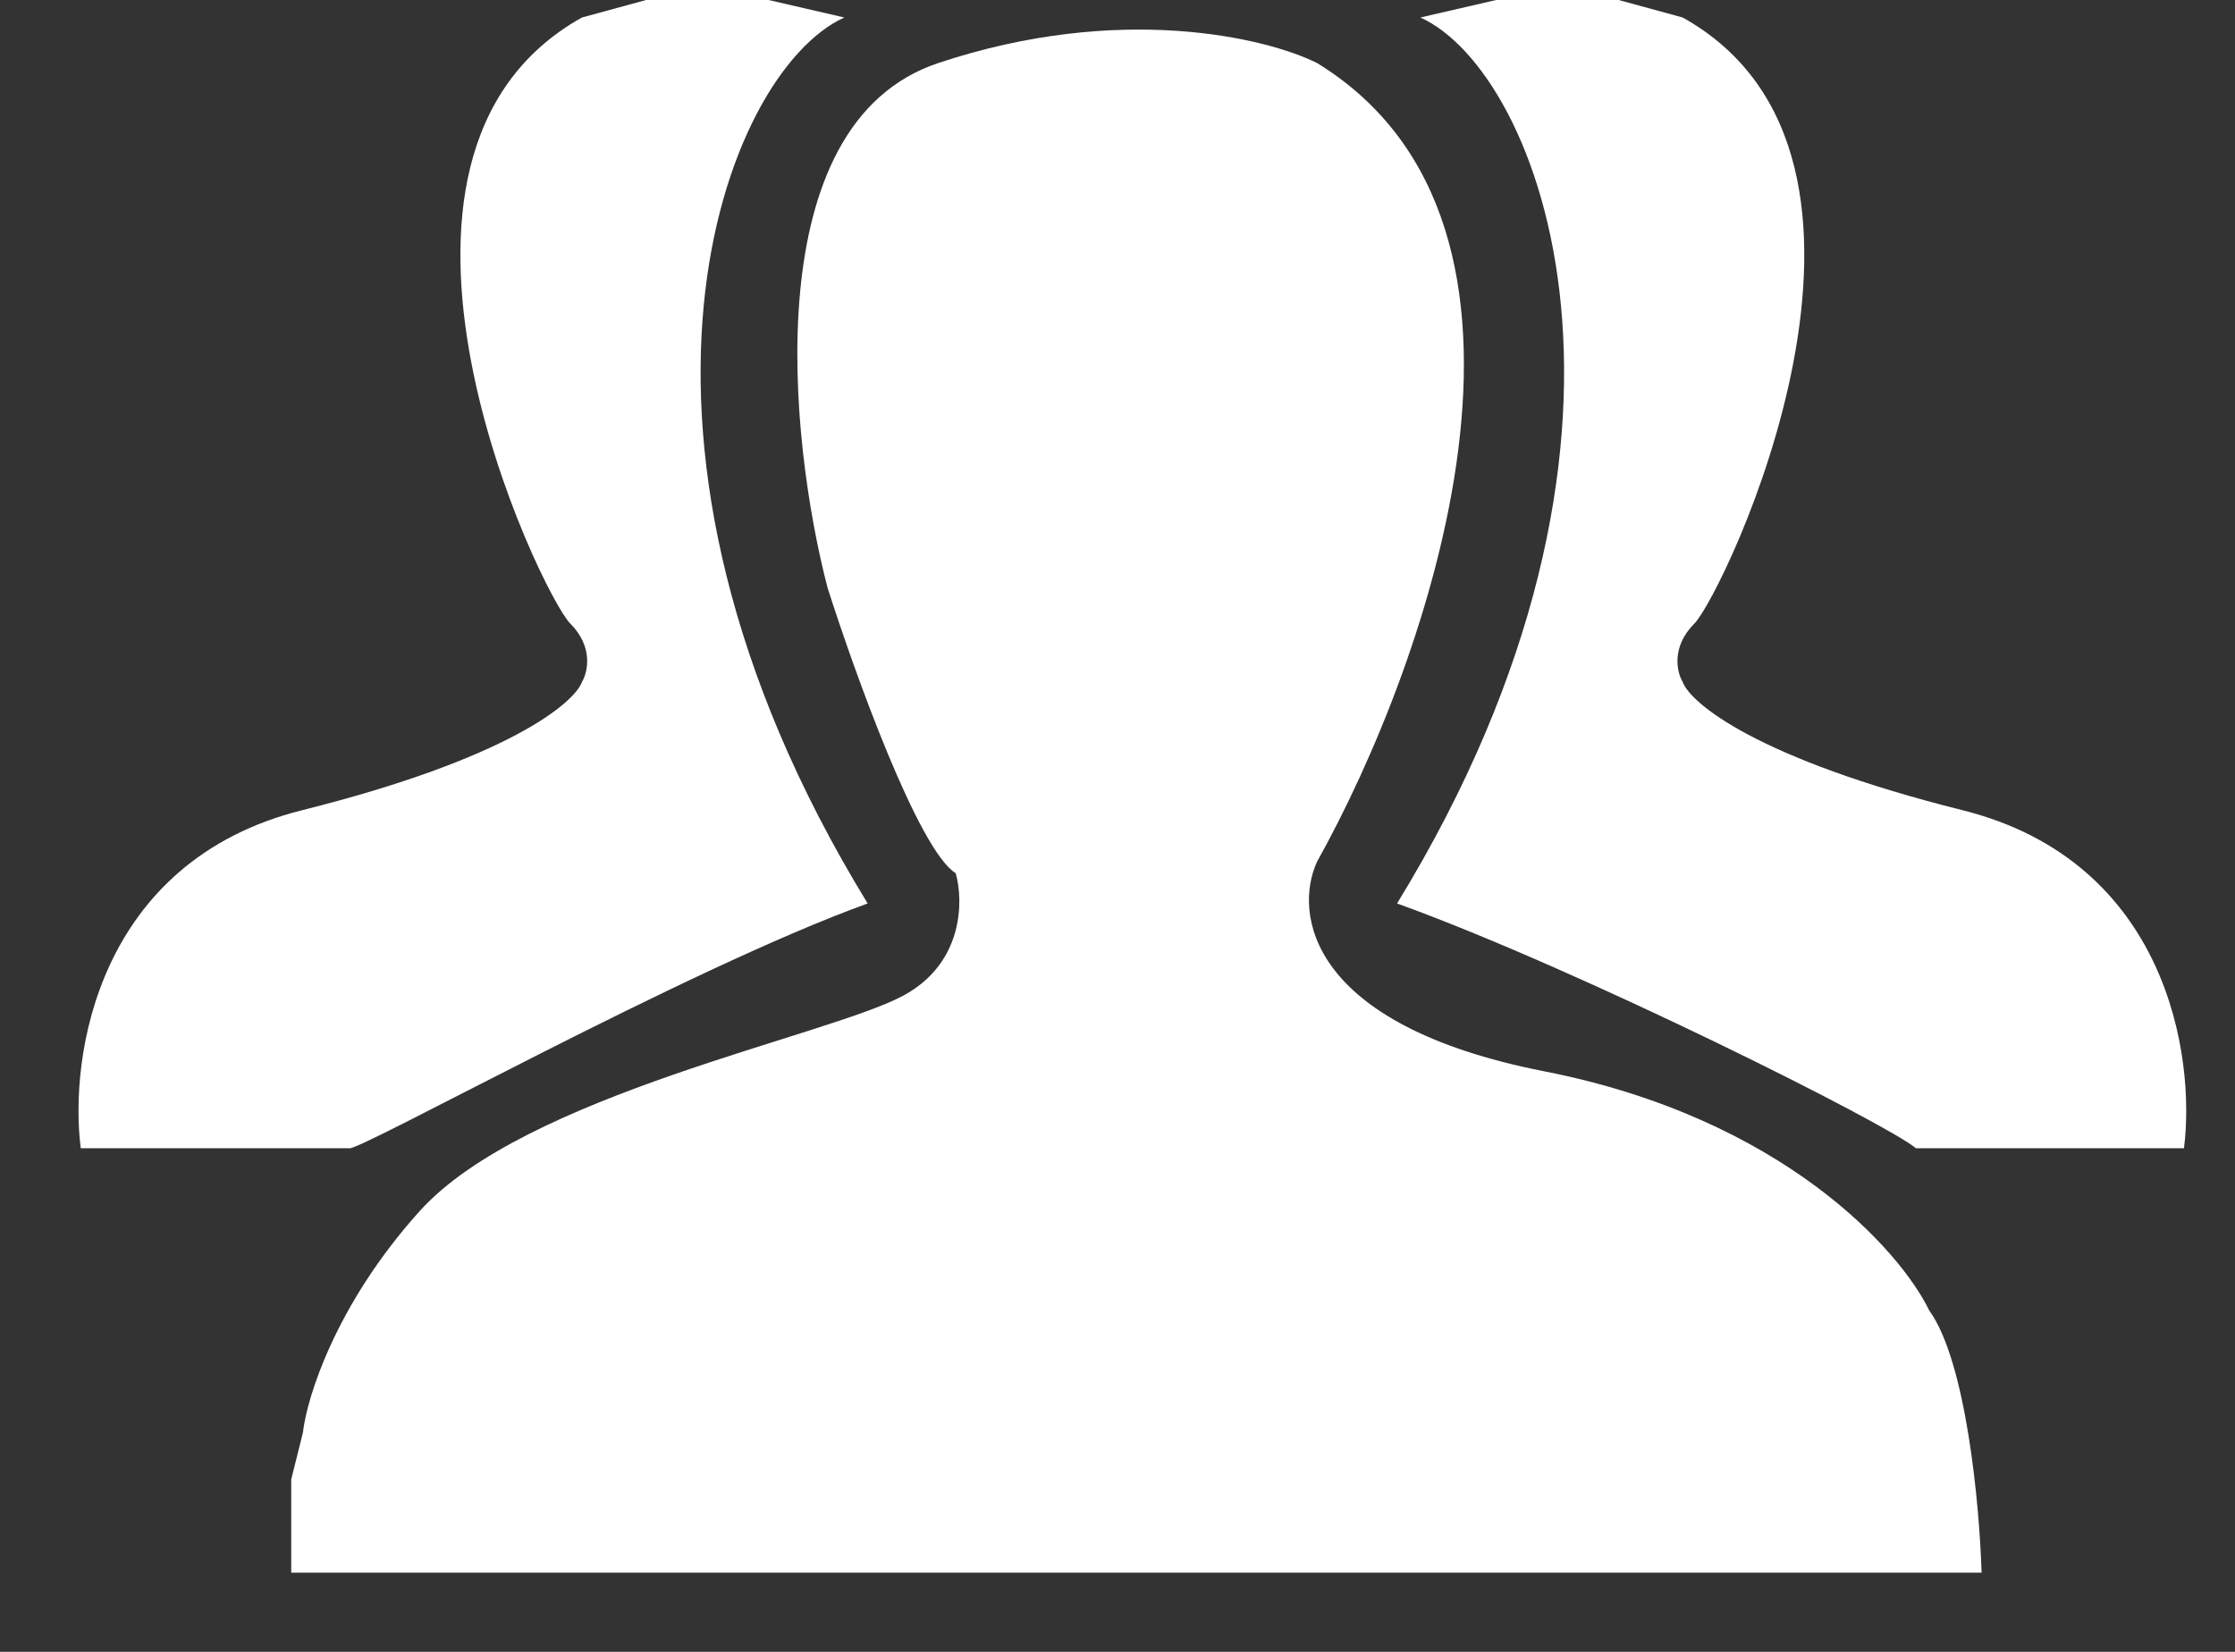 <svg width="23" height="17" viewBox="0 0 23 17" fill="none" xmlns="http://www.w3.org/2000/svg">
<rect x="0" y="0" width="23" height="17" fill="#333333" stroke="none"/>
<path d="M20.392 16.185H2.997V15.225L3.117 14.745C3.157 14.386 3.453 13.426 4.317 12.466C5.396 11.266 8.516 10.666 9.295 10.247C9.919 9.911 9.915 9.267 9.835 8.987C9.451 8.747 8.796 6.927 8.516 6.048C8.116 4.508 7.784 1.273 9.655 0.649C11.527 0.025 13.034 0.389 13.554 0.649C16.29 2.329 14.694 6.827 13.554 8.867C13.314 9.387 13.446 10.546 15.894 11.026C18.341 11.506 19.553 12.866 19.853 13.486C20.236 14.014 20.372 15.505 20.392 16.185Z" fill="white"/>
<path d="M3.11 8.338C0.999 8.866 0.711 10.877 0.831 11.817H3.59C3.65 11.877 7.049 9.977 8.929 9.298C5.989 4.499 7.449 0.74 8.689 0.18L7.909 0H6.649L5.989 0.18C3.41 1.62 5.569 6.118 5.869 6.418C6.109 6.658 6.049 6.918 5.989 7.018C5.909 7.238 5.222 7.81 3.11 8.338Z" fill="white"/>
<path d="M20.195 8.338C22.307 8.866 22.595 10.877 22.475 11.817H19.716C19.439 11.577 16.257 9.977 14.377 9.298C17.316 4.499 15.857 0.74 14.617 0.18L15.397 0H16.657L17.316 0.18C19.896 1.62 17.736 6.118 17.436 6.418C17.196 6.658 17.256 6.918 17.316 7.018C17.396 7.238 18.084 7.81 20.195 8.338Z" fill="white"/>
</svg>
